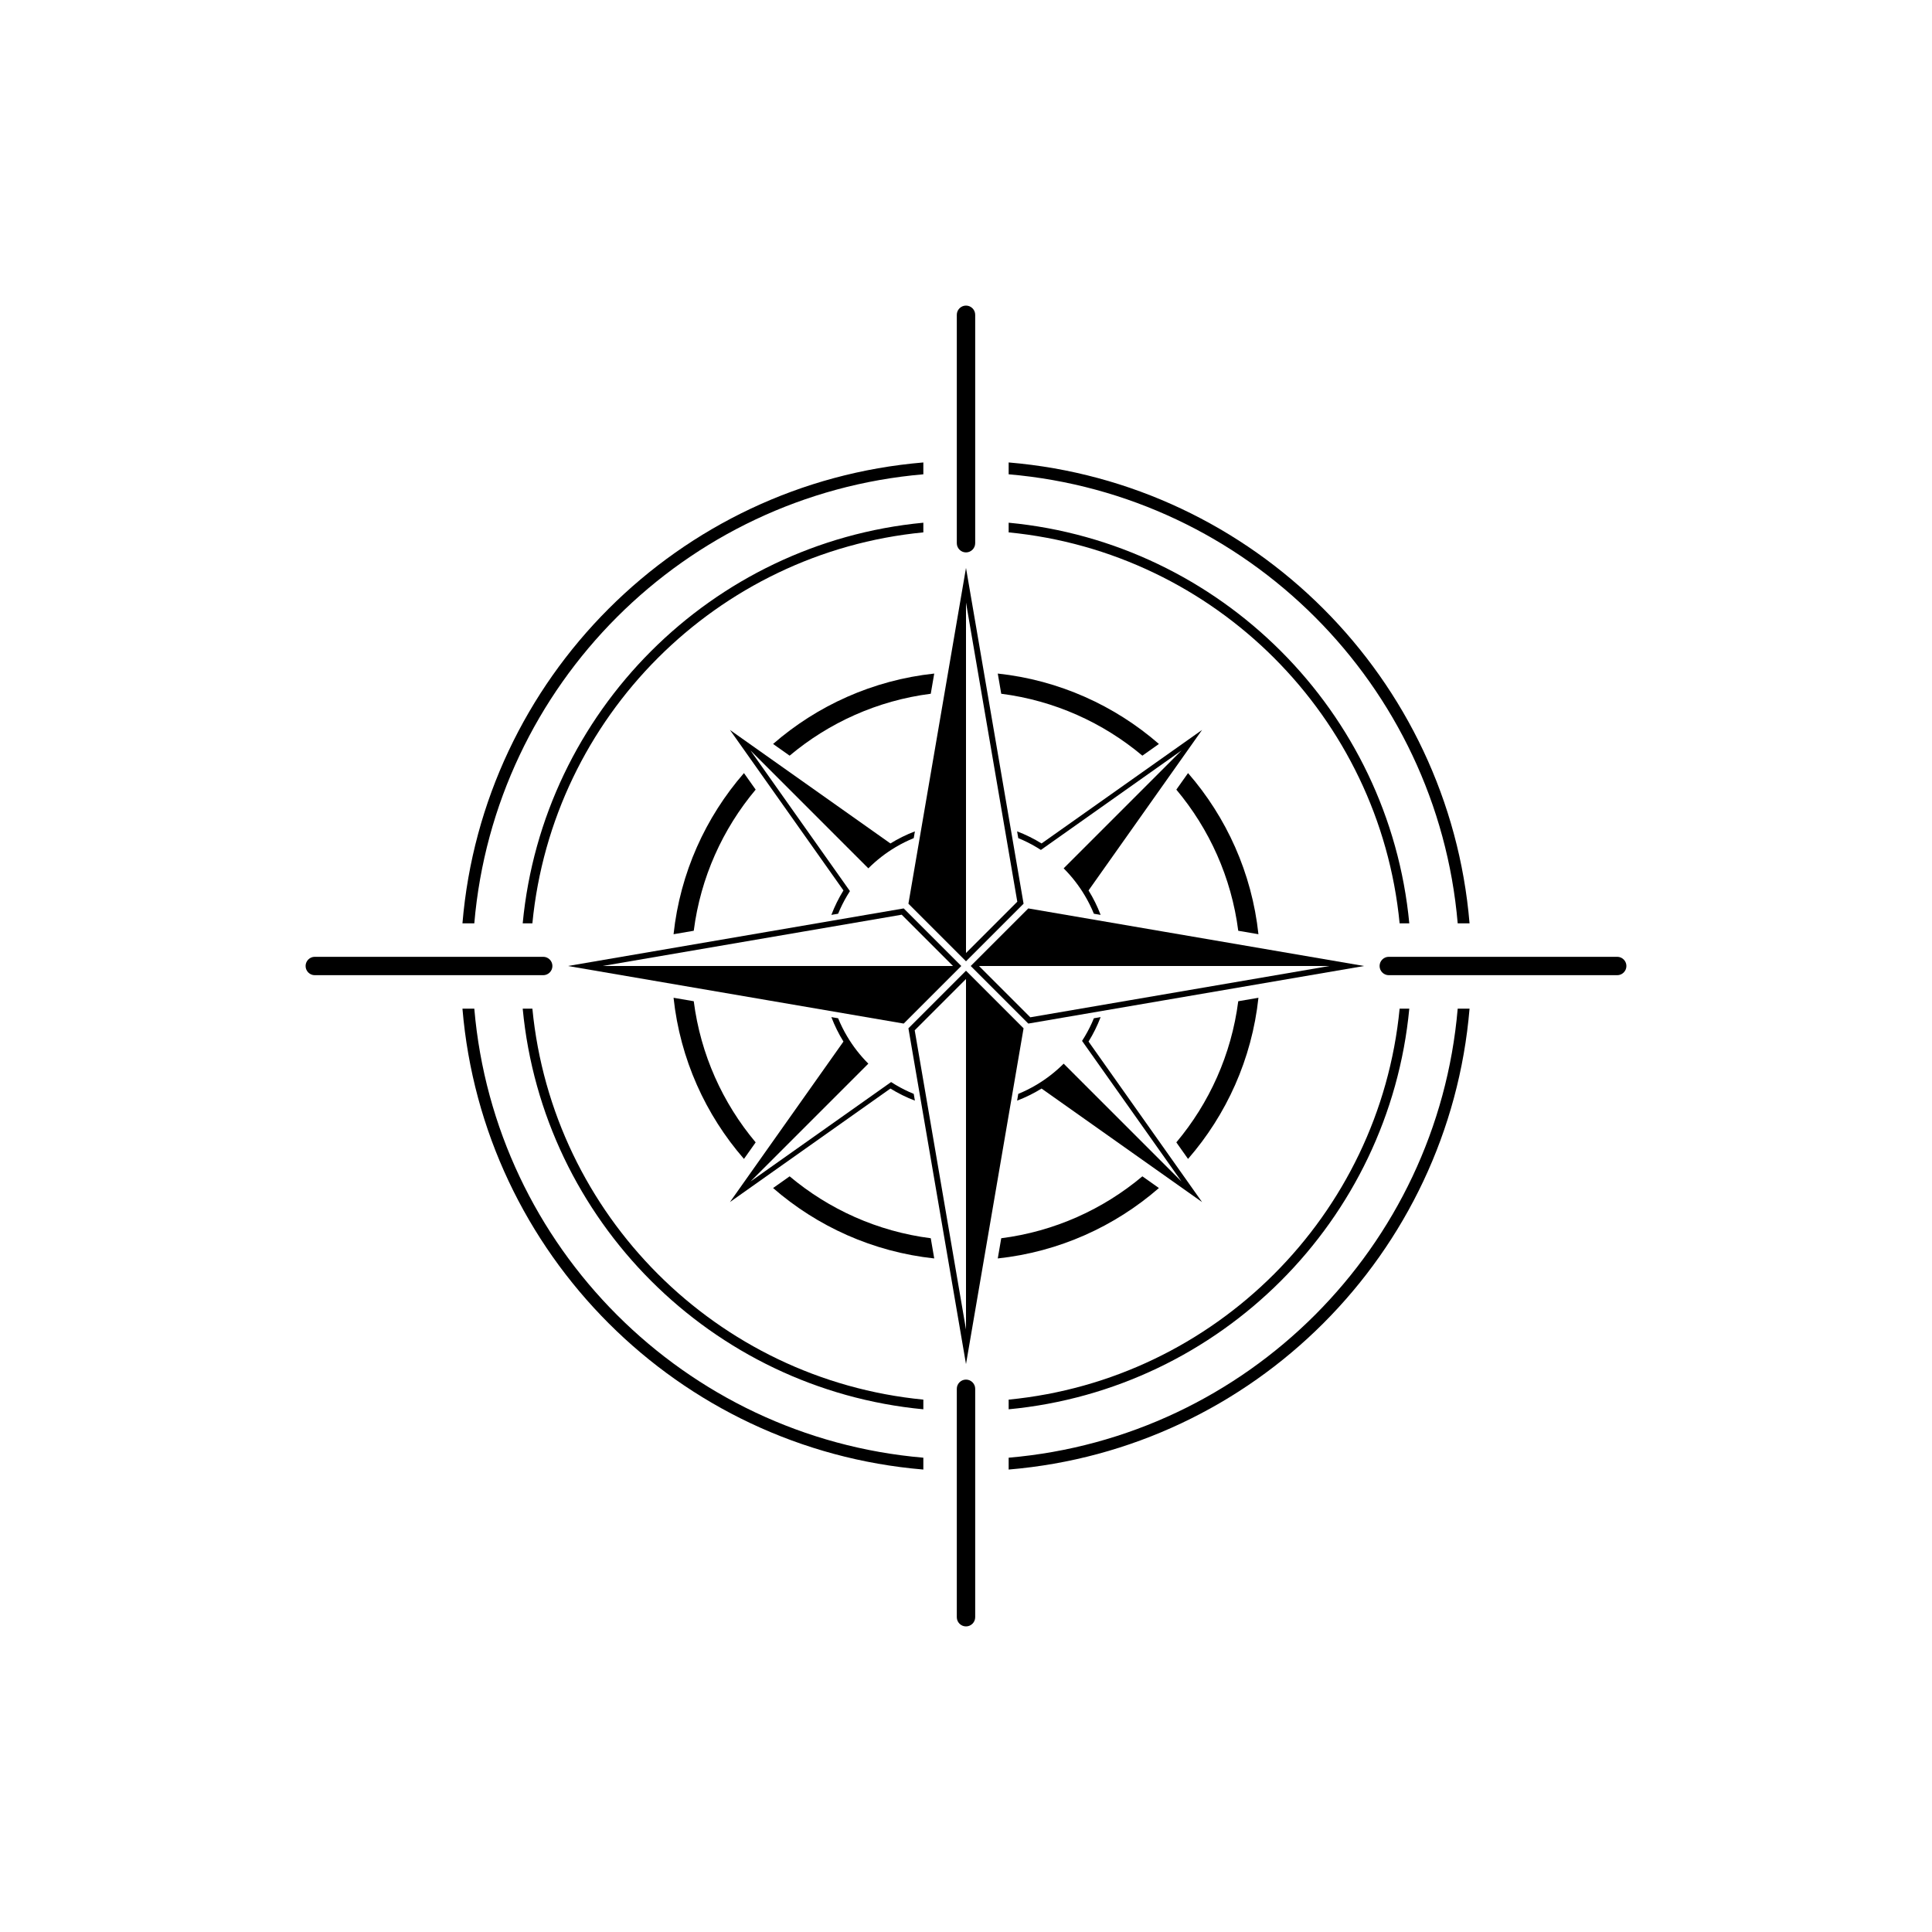 <?xml version="1.0" encoding="UTF-8"?>
<svg xmlns="http://www.w3.org/2000/svg" xmlns:xlink="http://www.w3.org/1999/xlink" width="2400" height="2400" viewBox="0 0 2400 2400">
<rect x="-240" y="-240" width="2880" height="2880" fill="rgb(100%, 100%, 100%)" fill-opacity="1"/>
<path fill-rule="evenodd" fill="rgb(0%, 0%, 0%)" fill-opacity="1" d="M 1194.141 1200 L 1122.609 1128.469 L 952.734 1157.602 L 705.469 1200 L 952.734 1242.398 L 1122.609 1271.52 Z M 1183.859 1200 L 748.484 1200 L 1120.129 1136.281 Z M 1183.859 1200 "/>
<path fill-rule="evenodd" fill="rgb(0%, 0%, 0%)" fill-opacity="1" d="M 1271.52 1277.391 L 1200 1205.859 L 1128.469 1277.391 L 1157.602 1447.266 L 1200 1694.531 L 1242.398 1447.266 Z M 1200 1216.141 L 1200 1651.516 L 1136.281 1279.871 Z M 1200 1216.141 "/>
<path fill-rule="evenodd" fill="rgb(0%, 0%, 0%)" fill-opacity="1" d="M 1277.391 1128.469 L 1205.859 1200 L 1277.391 1271.52 L 1447.27 1242.398 L 1694.531 1200 L 1447.27 1157.602 Z M 1216.141 1200 L 1651.52 1200 L 1279.871 1263.719 Z M 1216.141 1200 "/>
<path fill-rule="evenodd" fill="rgb(0%, 0%, 0%)" fill-opacity="1" d="M 1128.469 1122.609 L 1200 1194.141 L 1271.52 1122.609 L 1242.398 952.73 L 1200 705.469 L 1157.602 952.73 Z M 1200 1183.859 L 1200 748.48 L 1263.719 1120.129 Z M 1200 1183.859 "/>
<path fill-rule="evenodd" fill="rgb(0%, 0%, 0%)" fill-opacity="1" d="M 1264.93 1041.148 C 1272.73 1044.34 1280.238 1048.078 1287.41 1052.34 C 1289.309 1053.461 1291.18 1054.629 1293.039 1055.82 L 1299.41 1051.32 L 1467.73 932.27 L 1321.32 1078.68 C 1331.441 1088.809 1340.309 1100.199 1347.66 1112.59 C 1351.922 1119.762 1355.66 1127.27 1358.852 1135.07 L 1367.238 1136.5 C 1363.191 1125.852 1358.148 1115.68 1352.238 1106.121 L 1371.762 1078.52 L 1493.238 906.762 L 1321.48 1028.238 L 1293.879 1047.762 C 1284.309 1041.852 1274.148 1036.809 1263.488 1032.762 Z M 1112.59 1347.66 C 1110.691 1346.531 1108.82 1345.371 1106.961 1344.172 L 1100.59 1348.68 L 932.27 1467.73 L 1078.68 1321.32 C 1068.559 1311.191 1059.691 1299.801 1052.34 1287.41 C 1048.078 1280.238 1044.34 1272.73 1041.148 1264.93 L 1032.762 1263.488 C 1036.809 1274.148 1041.852 1284.309 1047.762 1293.879 L 1028.238 1321.48 L 906.762 1493.238 L 1078.52 1371.762 L 1106.121 1352.238 C 1115.68 1358.148 1125.852 1363.191 1136.5 1367.238 L 1135.07 1358.852 C 1127.27 1355.66 1119.762 1351.922 1112.59 1347.66 Z M 1051.32 1100.59 L 932.27 932.27 L 1078.68 1078.68 C 1088.809 1068.559 1100.199 1059.691 1112.59 1052.34 C 1119.762 1048.078 1127.27 1044.34 1135.07 1041.148 L 1136.5 1032.762 C 1125.852 1036.809 1115.68 1041.852 1106.121 1047.762 L 1078.52 1028.238 L 906.762 906.762 L 1028.238 1078.52 L 1047.762 1106.121 C 1041.852 1115.68 1036.809 1125.852 1032.762 1136.5 L 1041.148 1135.07 C 1044.34 1127.27 1048.078 1119.762 1052.34 1112.59 C 1053.461 1110.691 1054.629 1108.82 1055.82 1106.961 Z M 1287.41 1347.66 C 1280.238 1351.922 1272.73 1355.66 1264.93 1358.852 L 1263.488 1367.238 C 1274.148 1363.191 1284.309 1358.148 1293.879 1352.238 L 1321.48 1371.762 L 1493.238 1493.238 L 1371.762 1321.48 L 1352.238 1293.879 C 1358.148 1284.309 1363.191 1274.148 1367.238 1263.488 L 1358.852 1264.93 C 1355.66 1272.73 1351.922 1280.238 1347.66 1287.41 C 1346.531 1289.309 1345.371 1291.18 1344.18 1293.039 L 1348.68 1299.41 L 1467.73 1467.73 L 1321.32 1321.32 C 1311.191 1331.441 1299.801 1340.309 1287.41 1347.66 "/>
<path fill-rule="evenodd" fill="rgb(0%, 0%, 0%)" fill-opacity="1" d="M 861.801 1156.219 C 870.297 1089.949 897.816 1029.621 938.715 980.898 L 924.176 960.352 C 876.5 1015.172 844.898 1084.34 836.719 1160.531 Z M 938.715 1419.098 C 897.816 1370.379 870.297 1310.051 861.801 1243.77 L 836.719 1239.469 C 844.898 1315.66 876.5 1384.828 924.176 1439.652 Z M 1243.77 1538.195 L 1239.469 1563.281 C 1315.66 1555.098 1384.828 1523.5 1439.648 1475.824 L 1419.102 1461.285 C 1370.379 1502.184 1310.051 1529.703 1243.77 1538.195 Z M 1156.23 1538.195 C 1089.949 1529.703 1029.621 1502.184 980.902 1461.285 L 960.344 1475.824 C 1015.172 1523.5 1084.34 1555.098 1160.531 1563.281 Z M 1538.199 1243.77 C 1529.699 1310.051 1502.18 1370.379 1461.289 1419.098 L 1475.828 1439.652 C 1523.5 1384.828 1555.102 1315.66 1563.281 1239.469 Z M 1475.828 960.352 L 1461.289 980.898 C 1502.18 1029.621 1529.699 1089.949 1538.199 1156.219 L 1563.281 1160.531 C 1555.102 1084.34 1523.5 1015.172 1475.828 960.352 Z M 1243.77 861.801 C 1310.051 870.301 1370.379 897.82 1419.102 938.711 L 1439.648 924.172 C 1384.828 876.5 1315.66 844.898 1239.469 836.719 Z M 960.344 924.172 L 980.902 938.711 C 1029.621 897.82 1089.949 870.301 1156.23 861.801 L 1160.531 836.719 C 1084.34 844.898 1015.172 876.5 960.344 924.172 "/>
<path fill-rule="evenodd" fill="rgb(0%, 0%, 0%)" fill-opacity="1" d="M 391.039 1188.578 L 674.801 1188.578 C 681.082 1188.578 686.219 1193.719 686.219 1200 C 686.219 1206.281 681.082 1211.422 674.801 1211.422 L 391.039 1211.422 C 384.758 1211.422 379.617 1206.281 379.617 1200 C 379.617 1193.719 384.758 1188.578 391.039 1188.578 "/>
<path fill-rule="evenodd" fill="rgb(0%, 0%, 0%)" fill-opacity="1" d="M 1725.199 1188.578 L 2008.961 1188.578 C 2015.238 1188.578 2020.379 1193.719 2020.379 1200 C 2020.379 1206.281 2015.238 1211.422 2008.961 1211.422 L 1725.199 1211.422 C 1718.922 1211.422 1713.781 1206.281 1713.781 1200 C 1713.781 1193.719 1718.922 1188.578 1725.199 1188.578 "/>
<path fill-rule="evenodd" fill="rgb(0%, 0%, 0%)" fill-opacity="1" d="M 1188.578 2008.961 L 1188.578 1725.199 C 1188.578 1718.918 1193.719 1713.781 1200 1713.781 C 1206.281 1713.781 1211.422 1718.918 1211.422 1725.199 L 1211.422 2008.961 C 1211.422 2015.242 1206.281 2020.379 1200 2020.379 C 1193.719 2020.379 1188.578 2015.242 1188.578 2008.961 "/>
<path fill-rule="evenodd" fill="rgb(0%, 0%, 0%)" fill-opacity="1" d="M 1188.578 674.801 L 1188.578 391.039 C 1188.578 384.762 1193.719 379.621 1200 379.621 C 1206.281 379.621 1211.422 384.762 1211.422 391.039 L 1211.422 674.801 C 1211.422 681.078 1206.281 686.219 1200 686.219 C 1193.719 686.219 1188.578 681.078 1188.578 674.801 "/>
<path fill-rule="evenodd" fill="rgb(0%, 0%, 0%)" fill-opacity="1" d="M 589.191 1147.012 C 614.559 850.699 850.699 614.559 1147.012 589.191 L 1147.012 574.469 C 842.594 599.922 599.918 842.59 574.473 1147.012 L 589.191 1147.012 "/>
<path fill-rule="evenodd" fill="rgb(0%, 0%, 0%)" fill-opacity="1" d="M 1147.012 649.32 C 883.789 674.328 674.332 883.789 649.316 1147.012 L 661.34 1147.012 C 686.273 890.398 890.406 686.27 1147.012 661.34 L 1147.012 649.32 "/>
<path fill-rule="evenodd" fill="rgb(0%, 0%, 0%)" fill-opacity="1" d="M 1252.988 589.191 C 1549.301 614.559 1785.441 850.699 1810.809 1147.012 L 1825.531 1147.012 C 1800.078 842.59 1557.41 599.922 1252.988 574.469 L 1252.988 589.191 "/>
<path fill-rule="evenodd" fill="rgb(0%, 0%, 0%)" fill-opacity="1" d="M 1750.68 1147.012 C 1725.672 883.789 1516.211 674.328 1252.988 649.32 L 1252.988 661.34 C 1509.602 686.27 1713.73 890.398 1738.66 1147.012 L 1750.68 1147.012 "/>
<path fill-rule="evenodd" fill="rgb(0%, 0%, 0%)" fill-opacity="1" d="M 1738.66 1252.988 C 1713.73 1509.594 1509.602 1713.727 1252.988 1738.66 L 1252.988 1750.684 C 1516.211 1725.668 1725.672 1516.211 1750.68 1252.988 L 1738.66 1252.988 "/>
<path fill-rule="evenodd" fill="rgb(0%, 0%, 0%)" fill-opacity="1" d="M 1810.809 1252.988 C 1785.441 1549.301 1549.301 1785.441 1252.988 1810.809 L 1252.988 1825.527 C 1557.41 1800.082 1800.078 1557.406 1825.531 1252.988 L 1810.809 1252.988 "/>
<path fill-rule="evenodd" fill="rgb(0%, 0%, 0%)" fill-opacity="1" d="M 1147.012 1738.66 C 890.406 1713.727 686.273 1509.594 661.34 1252.988 L 649.316 1252.988 C 674.332 1516.211 883.789 1725.668 1147.012 1750.684 L 1147.012 1738.66 "/>
<path fill-rule="evenodd" fill="rgb(0%, 0%, 0%)" fill-opacity="1" d="M 1147.012 1810.809 C 850.699 1785.441 614.559 1549.301 589.191 1252.988 L 574.473 1252.988 C 599.918 1557.406 842.594 1800.082 1147.012 1825.527 L 1147.012 1810.809 "/>
</svg>

